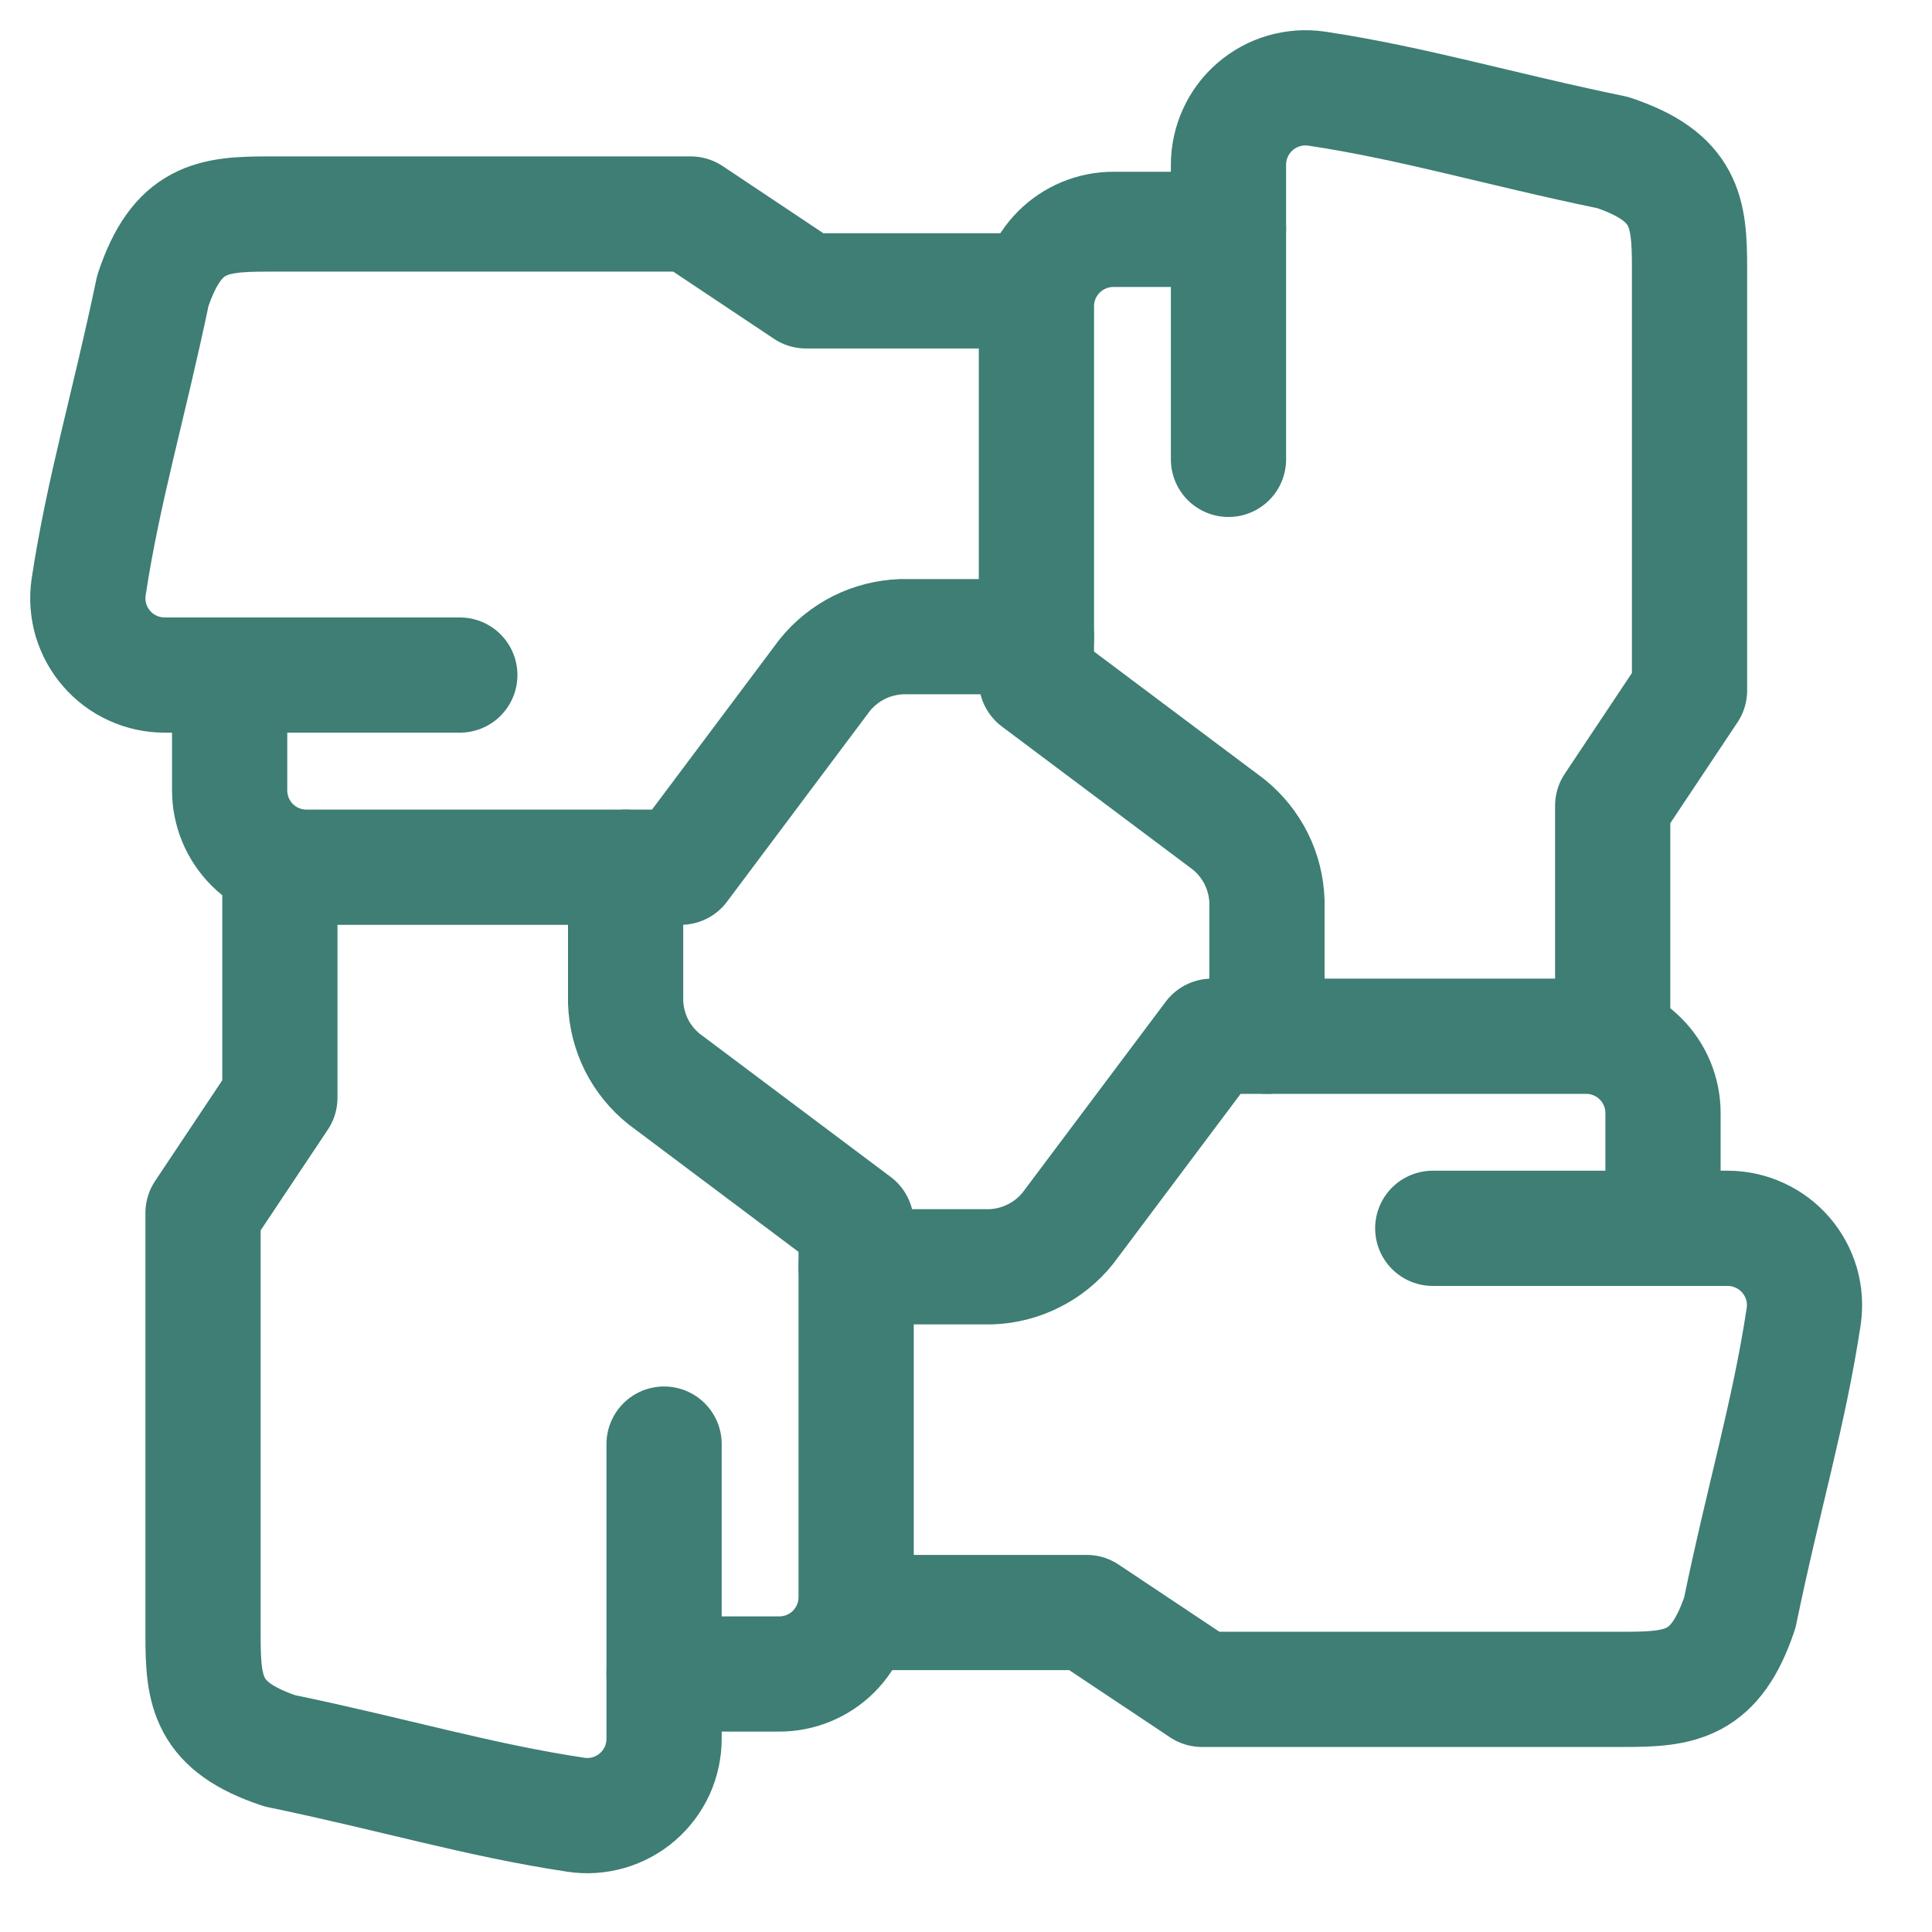 <svg width="22" height="22" viewBox="0 0 22 22" fill="none" xmlns="http://www.w3.org/2000/svg">
<path d="M18.937 13.987V12.675C18.937 12.443 18.845 12.22 18.68 12.056C18.516 11.892 18.294 11.8 18.062 11.8H13.799L12.159 13.987C12.053 14.119 11.92 14.226 11.769 14.301C11.618 14.377 11.453 14.419 11.284 14.425H9.749" stroke="#3E7E74" stroke-width="1.312" stroke-linecap="round" stroke-linejoin="round"/>
<path d="M9.749 18.362H12.374L13.687 19.237H18.499C19.135 19.237 19.535 19.193 19.812 18.362C20.082 17.05 20.37 16.106 20.539 14.99C20.557 14.866 20.549 14.739 20.514 14.618C20.478 14.497 20.418 14.386 20.335 14.29C20.253 14.195 20.151 14.119 20.037 14.067C19.923 14.014 19.798 13.987 19.673 13.987H16.315" stroke="#3E7E74" stroke-width="1.312" stroke-linecap="round" stroke-linejoin="round"/>
<path d="M13.989 2.612H12.677C12.445 2.612 12.222 2.705 12.058 2.869C11.894 3.033 11.802 3.255 11.802 3.487V7.748L13.989 9.387C14.121 9.493 14.228 9.626 14.304 9.777C14.38 9.928 14.421 10.094 14.427 10.262V11.8" stroke="#3E7E74" stroke-width="1.312" stroke-linecap="round" stroke-linejoin="round"/>
<path d="M18.364 11.8V9.175L19.239 7.862V3.05C19.239 2.414 19.195 2.014 18.364 1.737C17.052 1.466 16.109 1.178 14.992 1.009C14.868 0.991 14.741 1 14.62 1.035C14.499 1.07 14.388 1.131 14.293 1.213C14.197 1.295 14.121 1.397 14.069 1.511C14.016 1.626 13.989 1.75 13.989 1.876V5.231" stroke="#3E7E74" stroke-width="1.312" stroke-linecap="round" stroke-linejoin="round"/>
<path d="M2.615 7.687V9C2.615 9.232 2.707 9.454 2.871 9.619C3.035 9.783 3.257 9.875 3.49 9.875H7.753L9.392 7.687C9.498 7.556 9.631 7.449 9.782 7.373C9.933 7.298 10.099 7.256 10.267 7.25H11.802" stroke="#3E7E74" stroke-width="1.312" stroke-linecap="round" stroke-linejoin="round"/>
<path d="M11.802 3.312H9.177L7.865 2.437H3.052C2.416 2.437 2.016 2.482 1.74 3.312C1.466 4.625 1.178 5.572 1.009 6.687C0.991 6.811 1 6.938 1.035 7.059C1.071 7.179 1.131 7.29 1.214 7.385C1.296 7.48 1.397 7.556 1.512 7.608C1.626 7.66 1.75 7.687 1.875 7.687H5.236" stroke="#3E7E74" stroke-width="1.312" stroke-linecap="round" stroke-linejoin="round"/>
<path d="M7.562 19.062H8.874C9.106 19.062 9.329 18.97 9.493 18.806C9.657 18.642 9.749 18.419 9.749 18.187V13.927L7.562 12.287C7.43 12.181 7.323 12.049 7.247 11.898C7.172 11.747 7.13 11.581 7.124 11.412V9.875" stroke="#3E7E74" stroke-width="1.312" stroke-linecap="round" stroke-linejoin="round"/>
<path d="M3.187 9.875V12.5L2.312 13.812V18.625C2.312 19.261 2.356 19.661 3.187 19.937C4.499 20.209 5.443 20.497 6.559 20.665C6.683 20.684 6.81 20.675 6.931 20.64C7.052 20.605 7.164 20.544 7.259 20.462C7.354 20.38 7.43 20.278 7.483 20.164C7.535 20.049 7.562 19.925 7.562 19.799V16.444" stroke="#3E7E74" stroke-width="1.312" stroke-linecap="round" stroke-linejoin="round"/>
</svg>
